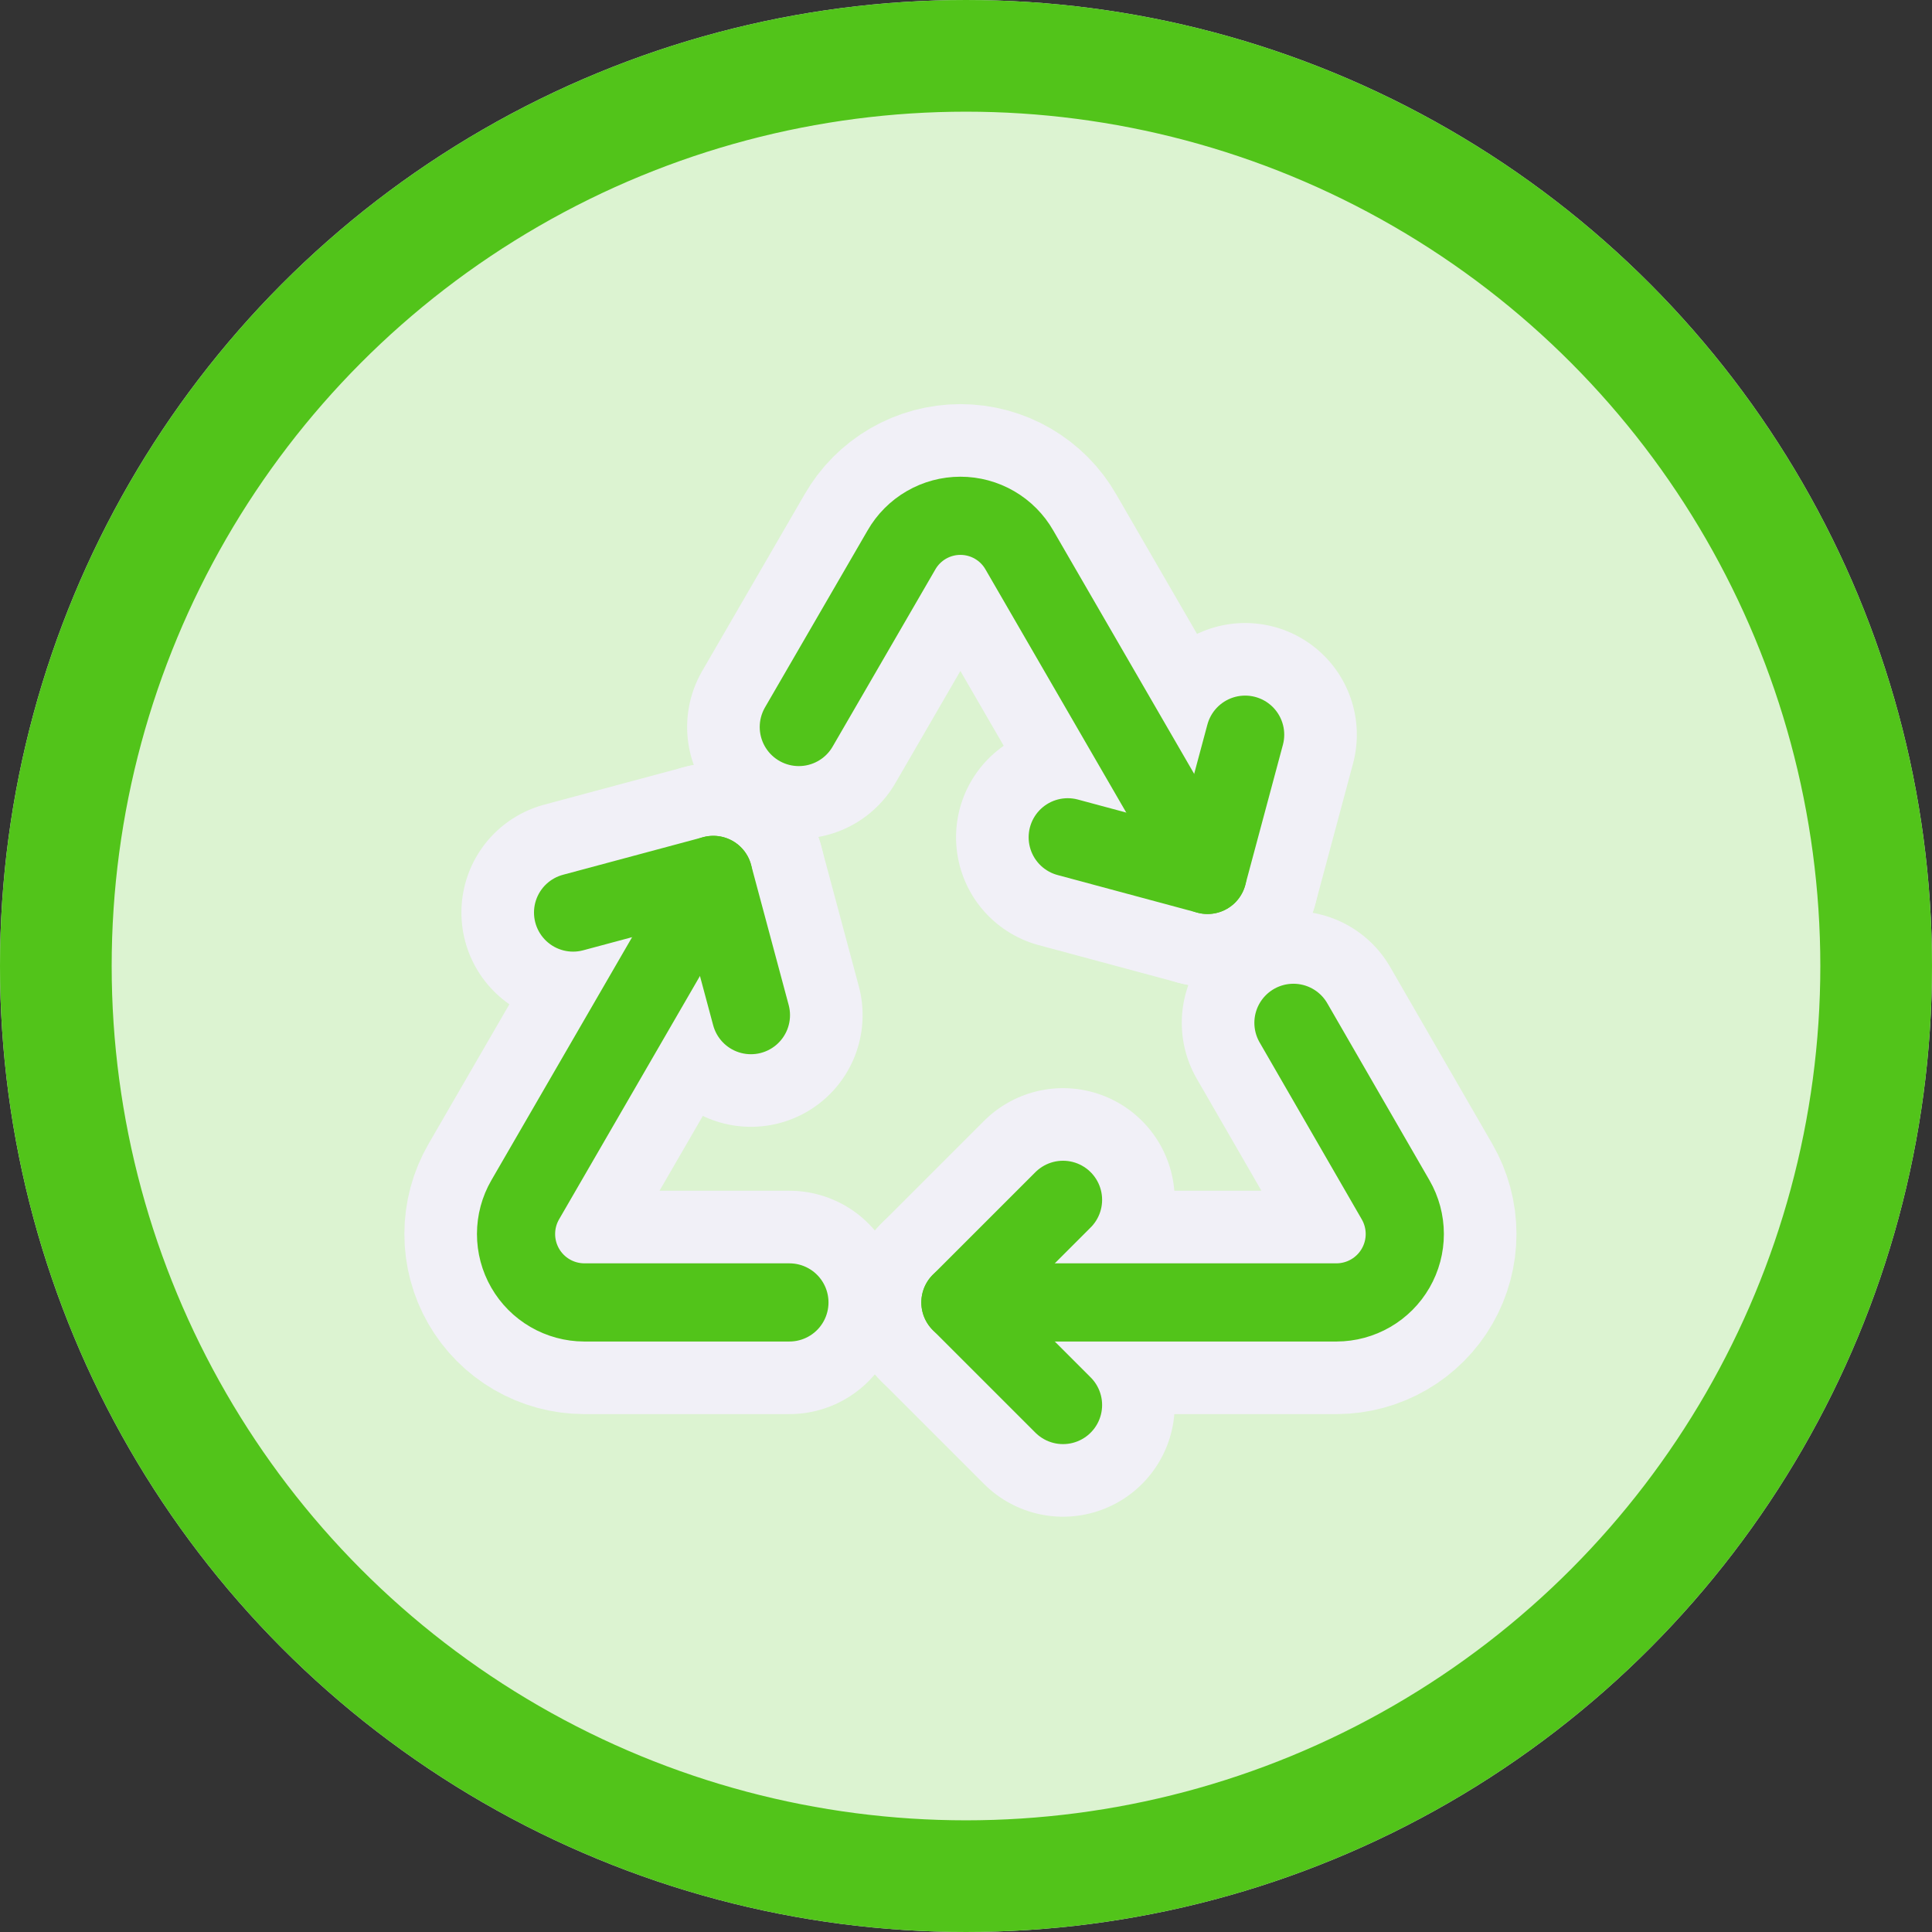 <svg width="173" height="173" viewBox="0 0 173 173" fill="none" xmlns="http://www.w3.org/2000/svg">
<rect x="0" y="0" width="173" height="173" fill="#333333" stroke="none"/>
<circle cx="86.5" cy="86.5" r="81.5" fill="#FBFAFF" stroke="#E3E1EB" stroke-width="10"/>
<circle cx="86.5" cy="86.5" r="81.5" fill="#DCF3D1" stroke="#52C41A" stroke-width="10"/>
<path d="M95.188 125.812L86 116.625L95.188 107.438" stroke="#F1F0F7" stroke-width="20" stroke-linecap="round" stroke-linejoin="round"/>
<path d="M111.496 65.787L108.127 78.343L95.609 74.975" stroke="#F1F0F7" stroke-width="20" stroke-linecap="round" stroke-linejoin="round"/>
<path d="M67.241 90.9L63.873 78.344L51.316 81.713" stroke="#F1F0F7" stroke-width="20" stroke-linecap="round" stroke-linejoin="round"/>
<path d="M86 116.625H119.688C120.761 116.621 121.814 116.335 122.742 115.796C123.671 115.257 124.441 114.483 124.976 113.553C125.511 112.622 125.792 111.568 125.791 110.494C125.79 109.421 125.507 108.367 124.97 107.437L115.821 91.589" stroke="#F1F0F7" stroke-width="20" stroke-linecap="round" stroke-linejoin="round"/>
<path d="M63.873 78.344L47.029 107.438C46.492 108.367 46.209 109.421 46.209 110.495C46.208 111.568 46.489 112.623 47.024 113.553C47.559 114.484 48.329 115.257 49.257 115.796C50.185 116.335 51.239 116.621 52.312 116.625H70.687" stroke="#F1F0F7" stroke-width="20" stroke-linecap="round" stroke-linejoin="round"/>
<path d="M108.126 78.344L91.282 49.25C90.75 48.319 89.981 47.546 89.053 47.008C88.125 46.47 87.072 46.187 86 46.187C84.927 46.187 83.874 46.47 82.946 47.008C82.019 47.546 81.249 48.319 80.717 49.25L71.529 65.099" stroke="#F1F0F7" stroke-width="20" stroke-linecap="round" stroke-linejoin="round"/>
<path d="M95.188 125.812L86 116.625L95.188 107.438" stroke="#52C41A" stroke-width="7" stroke-linecap="round" stroke-linejoin="round"/>
<path d="M111.496 65.787L108.127 78.343L95.609 74.975" stroke="#52C41A" stroke-width="7" stroke-linecap="round" stroke-linejoin="round"/>
<path d="M67.241 90.9L63.873 78.344L51.316 81.713" stroke="#52C41A" stroke-width="7" stroke-linecap="round" stroke-linejoin="round"/>
<path d="M86 116.625H119.688C120.761 116.621 121.814 116.335 122.742 115.796C123.671 115.257 124.441 114.483 124.976 113.553C125.511 112.622 125.792 111.568 125.791 110.494C125.79 109.421 125.507 108.367 124.97 107.437L115.821 91.589" stroke="#52C41A" stroke-width="7" stroke-linecap="round" stroke-linejoin="round"/>
<path d="M63.873 78.344L47.029 107.438C46.492 108.367 46.209 109.421 46.209 110.495C46.208 111.568 46.489 112.623 47.024 113.553C47.559 114.484 48.329 115.257 49.257 115.796C50.185 116.335 51.239 116.621 52.312 116.625H70.687" stroke="#52C41A" stroke-width="7" stroke-linecap="round" stroke-linejoin="round"/>
<path d="M108.126 78.344L91.282 49.25C90.75 48.319 89.981 47.546 89.053 47.008C88.125 46.47 87.072 46.187 86 46.187C84.927 46.187 83.874 46.47 82.946 47.008C82.019 47.546 81.249 48.319 80.717 49.25L71.529 65.099" stroke="#52C41A" stroke-width="7" stroke-linecap="round" stroke-linejoin="round"/>
</svg>
